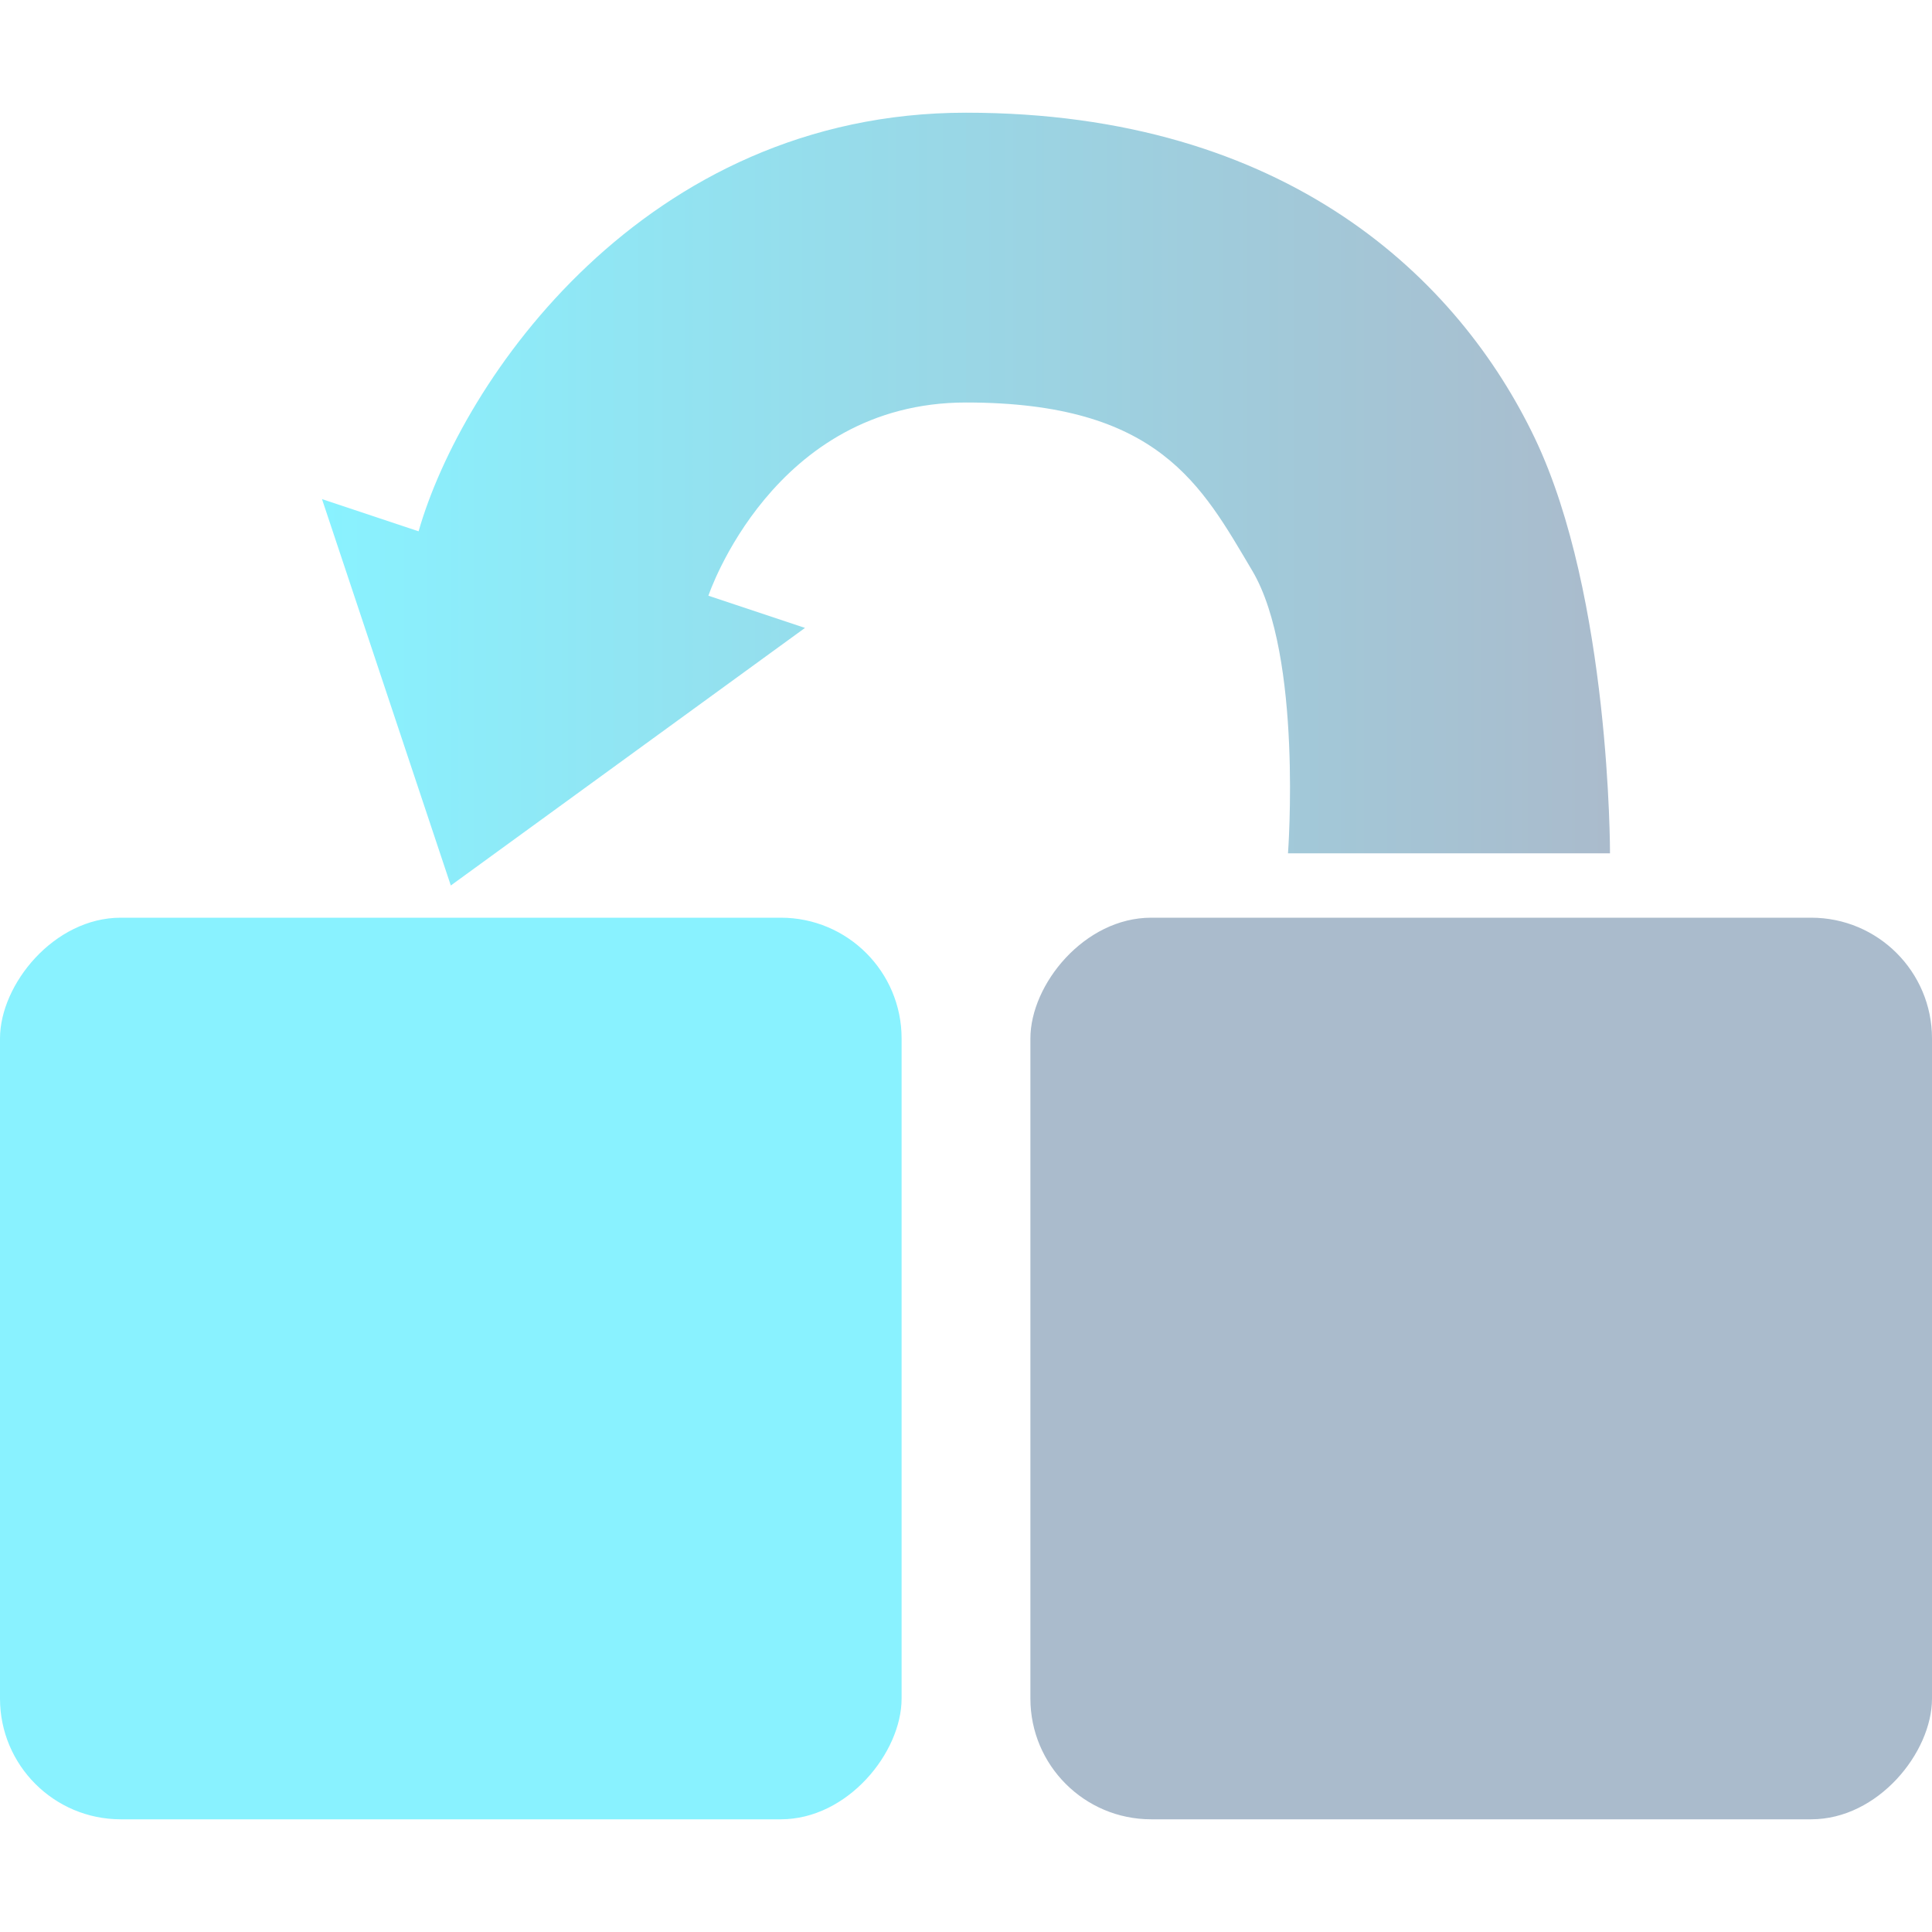 <?xml version="1.0" encoding="UTF-8" standalone="no"?>
<!-- Created with Inkscape (http://www.inkscape.org/) -->

<svg xmlns="http://www.w3.org/2000/svg" xmlns:xlink="http://www.w3.org/1999/xlink" viewBox="0 0 60 60">
  <defs>
    <linearGradient id="linearGradient5274">
      <stop style="stop-color:#abc" offset="0"/>
      <stop style="stop-color:#89f2ff" offset="1"/>
    </linearGradient>
    <linearGradient xlink:href="#linearGradient5274" id="linearGradient5280" x1="10" y1="15" x2="50" y2="15" gradientUnits="userSpaceOnUse" gradientTransform="matrix(-1,0,0,1,60,0)"/>
  </defs>
  <rect style="fill:#89f2ff" width="28" height="28" x="-28" y="28.5" ry="3.75" transform="scale(-1,1)"/>
  <rect style="fill:#abc" width="28" height="28" x="-60" y="28.5" ry="3.75" transform="scale(-1,1)"/>
  <path style="fill:url(#linearGradient5280)" d="m14,27.5 -4,-12 3,1c1.333,-4.667 7,-13 17,-13 10,0 15.316,5.19 17.667,10.111C50.017,18.532 50,26.5 50,26.5l-10,0c0,0 0.46,-6.133 -1.111,-8.778C37.318,15.078 36,12.5 30,12.5c-6,0 -8,6 -8,6l3,1z"/>
</svg>
